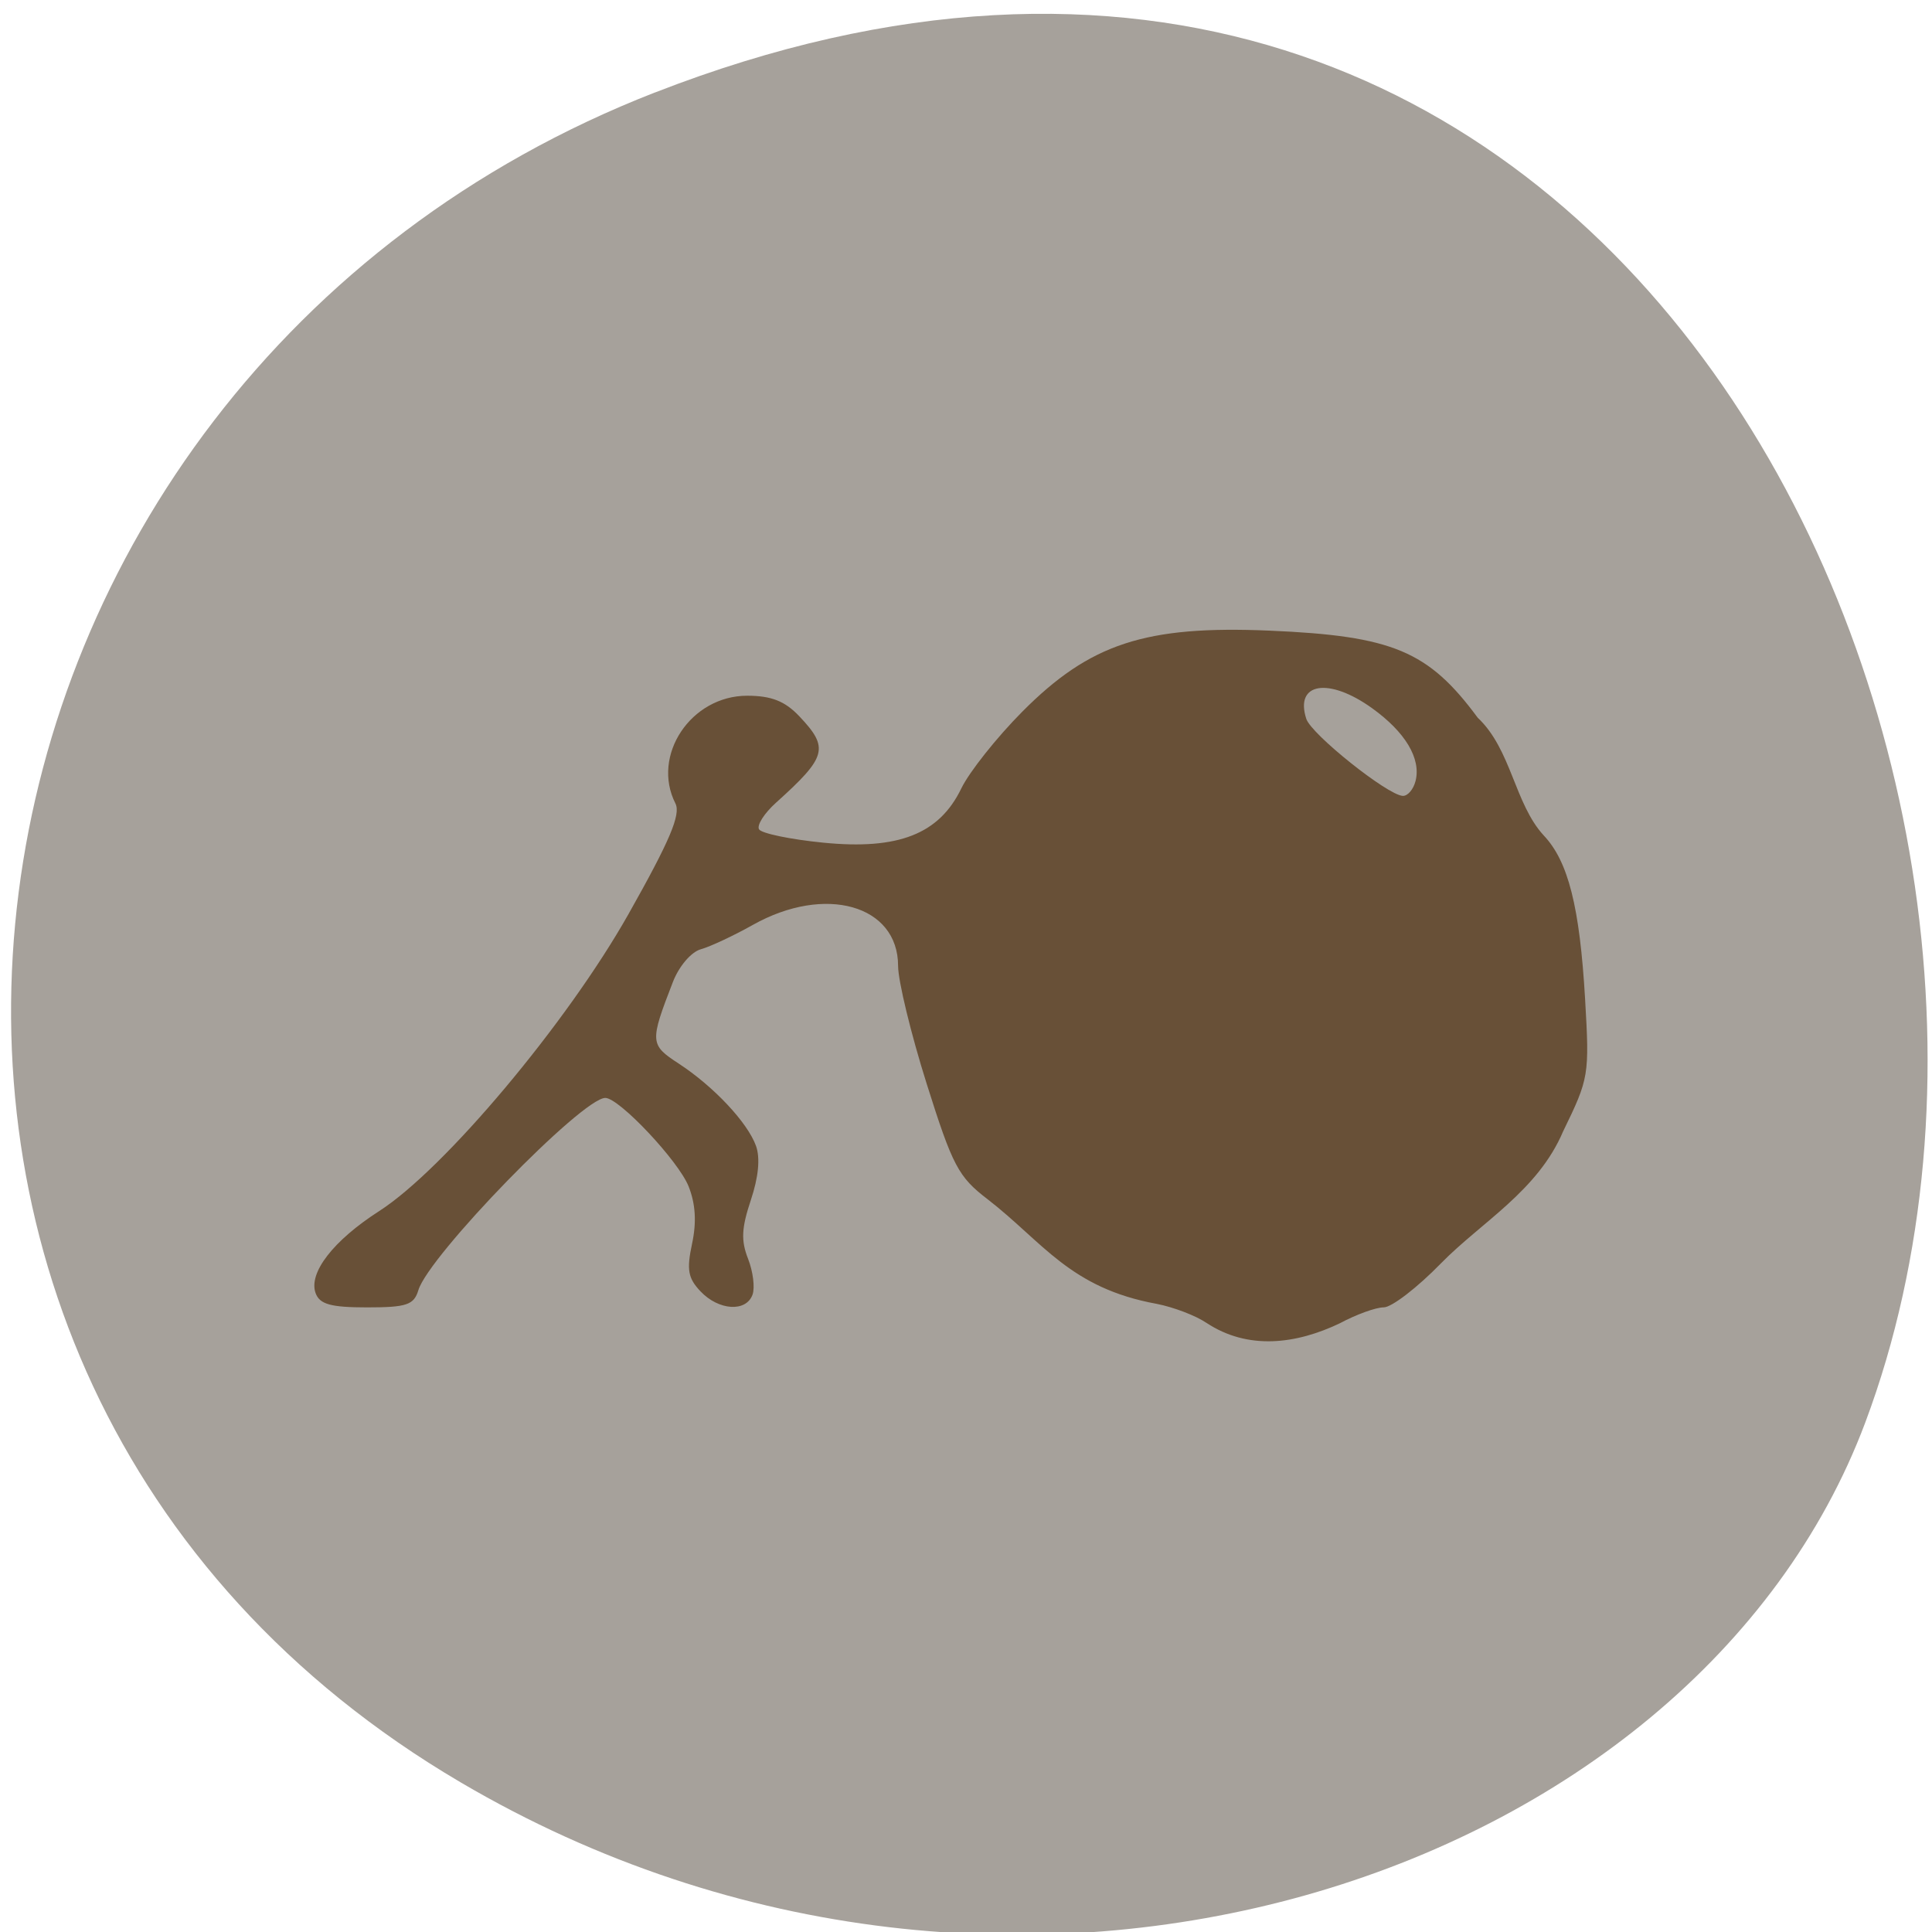 <svg xmlns="http://www.w3.org/2000/svg" viewBox="0 0 256 256"><g fill="#a6a19b" color="#000"><path d="m 244.84 882.37 c 49.681 128.5 -89.55 194.42 -176.23 161.67 -60.5 -22.859 -90.65 -113.97 -47.683 -187.62 54.22 -92.93 185.6 -73.16 223.92 25.949 z" transform="matrix(0 -1 0.992 0 -788.53 257.1)"/></g><path d="m 159.86 175.29 c -1.376 -0.946 -4.335 -2.08 -6.577 -2.52 -11.533 -2.094 -15.05 -8.159 -22.441 -13.88 -3.855 -2.95 -4.624 -4.41 -8.05 -15.277 -2.084 -6.608 -3.79 -13.638 -3.79 -15.621 0 -8.08 -9.674 -10.815 -19.241 -5.441 -2.552 1.433 -5.657 2.887 -6.901 3.231 -1.272 0.351 -2.89 2.247 -3.698 4.333 -3.083 7.958 -3.058 8.315 0.752 10.802 4.643 3.03 9.139 7.816 10.258 10.917 0.577 1.6 0.337 4.125 -0.682 7.179 -1.24 3.713 -1.318 5.361 -0.369 7.781 0.662 1.689 0.929 3.829 0.592 4.756 -0.85 2.339 -4.482 2.107 -6.894 -0.44 -1.659 -1.752 -1.855 -2.859 -1.118 -6.311 0.61 -2.857 0.465 -5.266 -0.455 -7.589 -1.336 -3.371 -9.201 -11.73 -11.04 -11.73 -3.076 0 -23.395 20.896 -24.771 25.475 -0.588 1.956 -1.555 2.28 -6.807 2.28 -4.794 0 -6.271 -0.41 -6.808 -1.888 -0.975 -2.684 2.346 -6.971 8.422 -10.872 8.643 -5.55 24.895 -24.916 33.05 -39.38 5.475 -9.713 6.943 -13.177 6.203 -14.637 -3.22 -6.356 2.053 -14.271 9.508 -14.271 3.199 0 5.01 0.713 6.912 2.725 3.977 4.201 3.66 5.372 -3.104 11.462 -1.546 1.392 -2.551 2.973 -2.235 3.514 0.317 0.541 4.149 1.338 8.517 1.77 9.955 0.985 15.362 -1.14 18.285 -7.188 1.052 -2.177 4.684 -6.749 8.07 -10.16 8.976 -9.04 16.338 -11.452 32.804 -10.746 16.271 0.697 21.02 2.687 27.552 11.536 4.472 4.199 4.866 11.377 8.748 15.6 3.247 3.43 4.769 9.449 5.481 21.668 0.588 10.11 0.524 10.492 -2.914 17.549 -3.354 7.9 -10.821 12.01 -16.188 17.486 -3.12 3.206 -6.529 5.829 -7.576 5.829 -1.046 0 -3.661 0.947 -5.81 2.104 -5.809 2.784 -12.18 3.587 -17.683 -0.049 z m 27.714 -71.829 c 0.733 -2.96 -1.37 -6.466 -5.772 -9.626 -5.743 -4.123 -10.274 -3.385 -8.711 1.418 0.667 2.049 10.766 10.11 12.784 10.204 0.655 0.031 1.42 -0.868 1.699 -1.996 z" fill="#685037"/></svg>